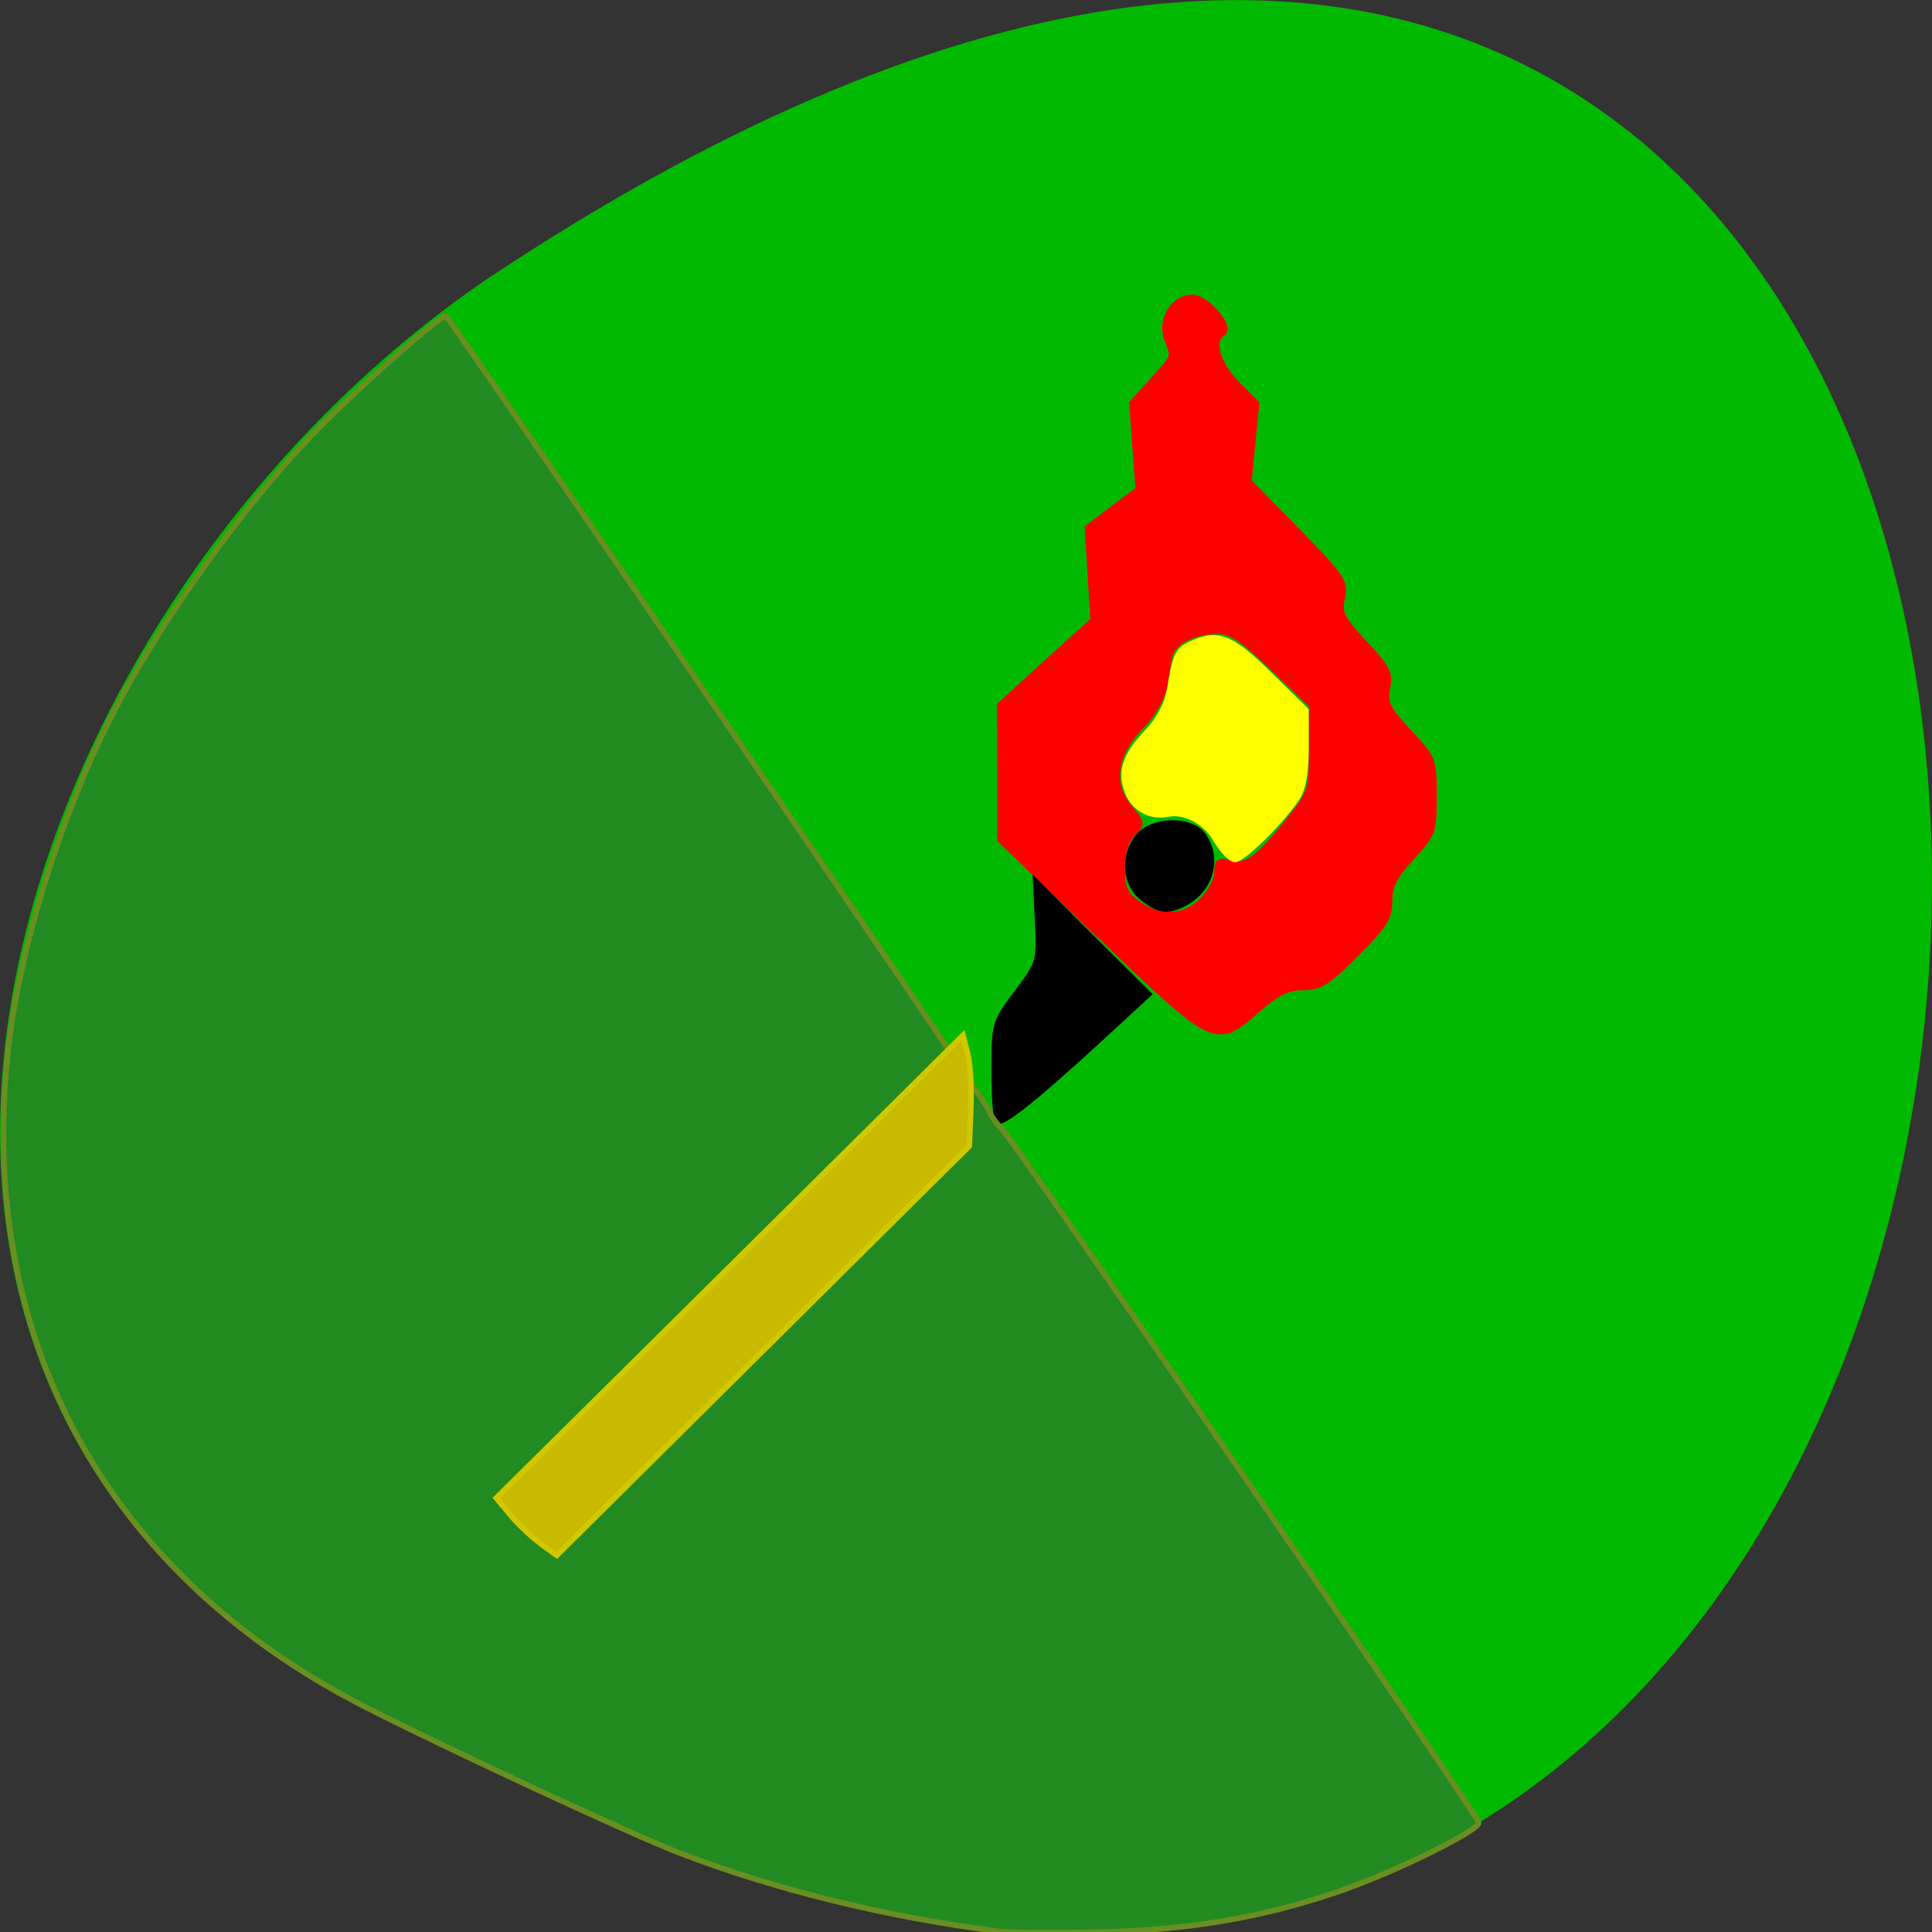 <svg xmlns="http://www.w3.org/2000/svg" viewBox="0 0 24 24"><rect x="0" y="0" width="24" height="24" fill="#333333" stroke="none"/><path d="m 5.633 21.707 c 23.855 13.06 24.98 -34.645 0.391 -18.223 c -6.324 4.332 -9.414 14.707 -0.391 18.223" fill="#02b901"/><g stroke-width="0.736" transform="scale(0.094)"><path d="m 145.38 123.71 l -13.208 -12.708 v -8.917 l -0.042 -8.917 l 6.167 -5.625 l 6.167 -5.583 l -0.375 -6.125 l -0.375 -6.083 l 3.333 -2.542 l 3.375 -2.542 l -0.417 -5.708 l -0.417 -5.667 l 2.667 -2.958 c 3.042 -3.375 2.917 -3 1.958 -5.542 c -0.958 -2.5 0.875 -5.5 3.333 -5.5 c 1.917 0 5.292 3.958 4.04 4.75 c -1.583 0.958 -0.708 4.04 1.833 6.625 l 2.625 2.625 l -1 10.333 l 6.417 6.542 c 5.958 6.083 6.375 6.75 5.917 8.833 c -0.458 2 -0.083 2.708 2.958 6 c 3 3.208 3.417 3.958 3 5.917 c -0.375 1.958 0 2.75 2.875 5.833 c 3.25 3.458 3.292 3.625 3.292 8.458 c 0 4.708 -0.125 5.04 -2.917 8.08 c -2.292 2.458 -2.958 3.792 -2.958 5.792 c 0 2.208 -0.667 3.292 -4.417 7 c -3.75 3.792 -4.792 4.417 -7.04 4.417 c -2.042 0 -3.417 0.708 -6 2.958 c -5.5 4.833 -5.625 4.792 -20.75 -9.75 m 13.458 -4.708 c 1.083 -1.083 1.958 -2.708 1.958 -3.708 c 0 -1.5 0.25 -1.667 1.833 -1.25 c 2.167 0.542 3.542 -0.5 7.833 -5.875 c 2.708 -3.417 2.833 -3.75 2.833 -9.25 v -5.708 l -5.083 -4.875 c -4 -3.875 -5.542 -4.917 -7.333 -4.917 c -3.167 0 -5.958 1.458 -6.333 3.25 c -0.167 0.833 -0.5 2.667 -0.708 4.083 c -0.292 1.542 -1.5 3.625 -3.083 5.25 c -3.542 3.625 -4.125 7.583 -1.583 10.625 c 1.792 2.125 1.792 2.208 0.458 3.583 c -0.875 0.917 -1.375 2.5 -1.375 4.542 c 0 2.542 0.375 3.417 2.042 4.625 c 2.875 2.167 6.167 2 8.542 -0.375" fill="#f00" stroke="#f00"/><path d="m 160.71 111 c -1.417 -2.458 -4.125 -3.875 -6.417 -3.417 c -2.208 0.458 -4.375 -0.708 -5.208 -2.75 c -1.167 -2.792 -0.458 -4.958 2.583 -8.167 c 1.542 -1.625 2.583 -3.667 2.917 -5.542 c 0.792 -4.833 1.042 -5.292 3.292 -6.25 c 3.25 -1.333 5.04 -0.542 10.125 4.5 l 4.583 4.5 v 4.917 c 0 3.333 -0.375 5.5 -1.208 6.708 c -2 3.042 -7.125 8.08 -8.167 8.08 c -0.542 0 -1.667 -1.167 -2.5 -2.583" fill="#ff0" stroke="#ff0"/><g stroke="#000"><path d="m 151 118.67 c -2.375 -1.833 -2.625 -5.542 -0.583 -8.125 c 1.875 -2.25 6.875 -2.417 8.5 -0.25 c 2.25 2.958 1.167 7.208 -2.292 9.04 c -2.25 1.208 -3.417 1.083 -5.625 -0.667"/><path d="m 131.38 141.67 c 0 -6.458 0.042 -6.5 3 -10.5 c 2.958 -3.917 3 -4.04 2.75 -9.333 l -0.25 -5.333 l 7.458 7.458 l 7.458 7.417 l -7.333 6.75 c -7.375 6.75 -11.458 10.04 -12.5 10.04 c -0.333 0 -0.583 -2.917 -0.583 -6.5"/></g><path d="m 132.13 255.25 c -14.833 -1.875 -29.5 -5.458 -42.21 -10.333 c -6.25 -2.375 -31.833 -14.292 -42.04 -19.542 c -34.417 -17.708 -51.29 -49.46 -46.667 -87.75 c 1.583 -12.917 6.833 -29.75 13.292 -42.5 c 6.417 -12.75 17.542 -28.25 27.583 -38.542 c 5.75 -5.833 16.5 -15.292 16.875 -14.792 c 2.333 2.958 71.71 104.42 71.71 104.88 c 0 0.375 0.75 1.5 1.708 2.5 c 2.333 2.542 63.04 90.83 63.04 91.71 c 0 1.042 -10.583 6.292 -17.917 8.875 c -10.25 3.583 -20.08 5.292 -32.12 5.583 c -5.875 0.125 -11.833 0.083 -13.25 -0.083" fill="#218b21" stroke="#6a8e22"/><path d="m 71.42 203.96 c -1.208 -0.875 -3 -2.583 -4 -3.792 l -1.833 -2.208 l 30.833 -30.542 l 30.833 -30.583 l 0.625 2.375 c 0.333 1.333 0.542 4.625 0.417 7.333 l -0.208 4.917 l -54.5 54.08 l -2.208 -1.583" fill="#c8ba00" stroke="#d1c800"/></g></svg>